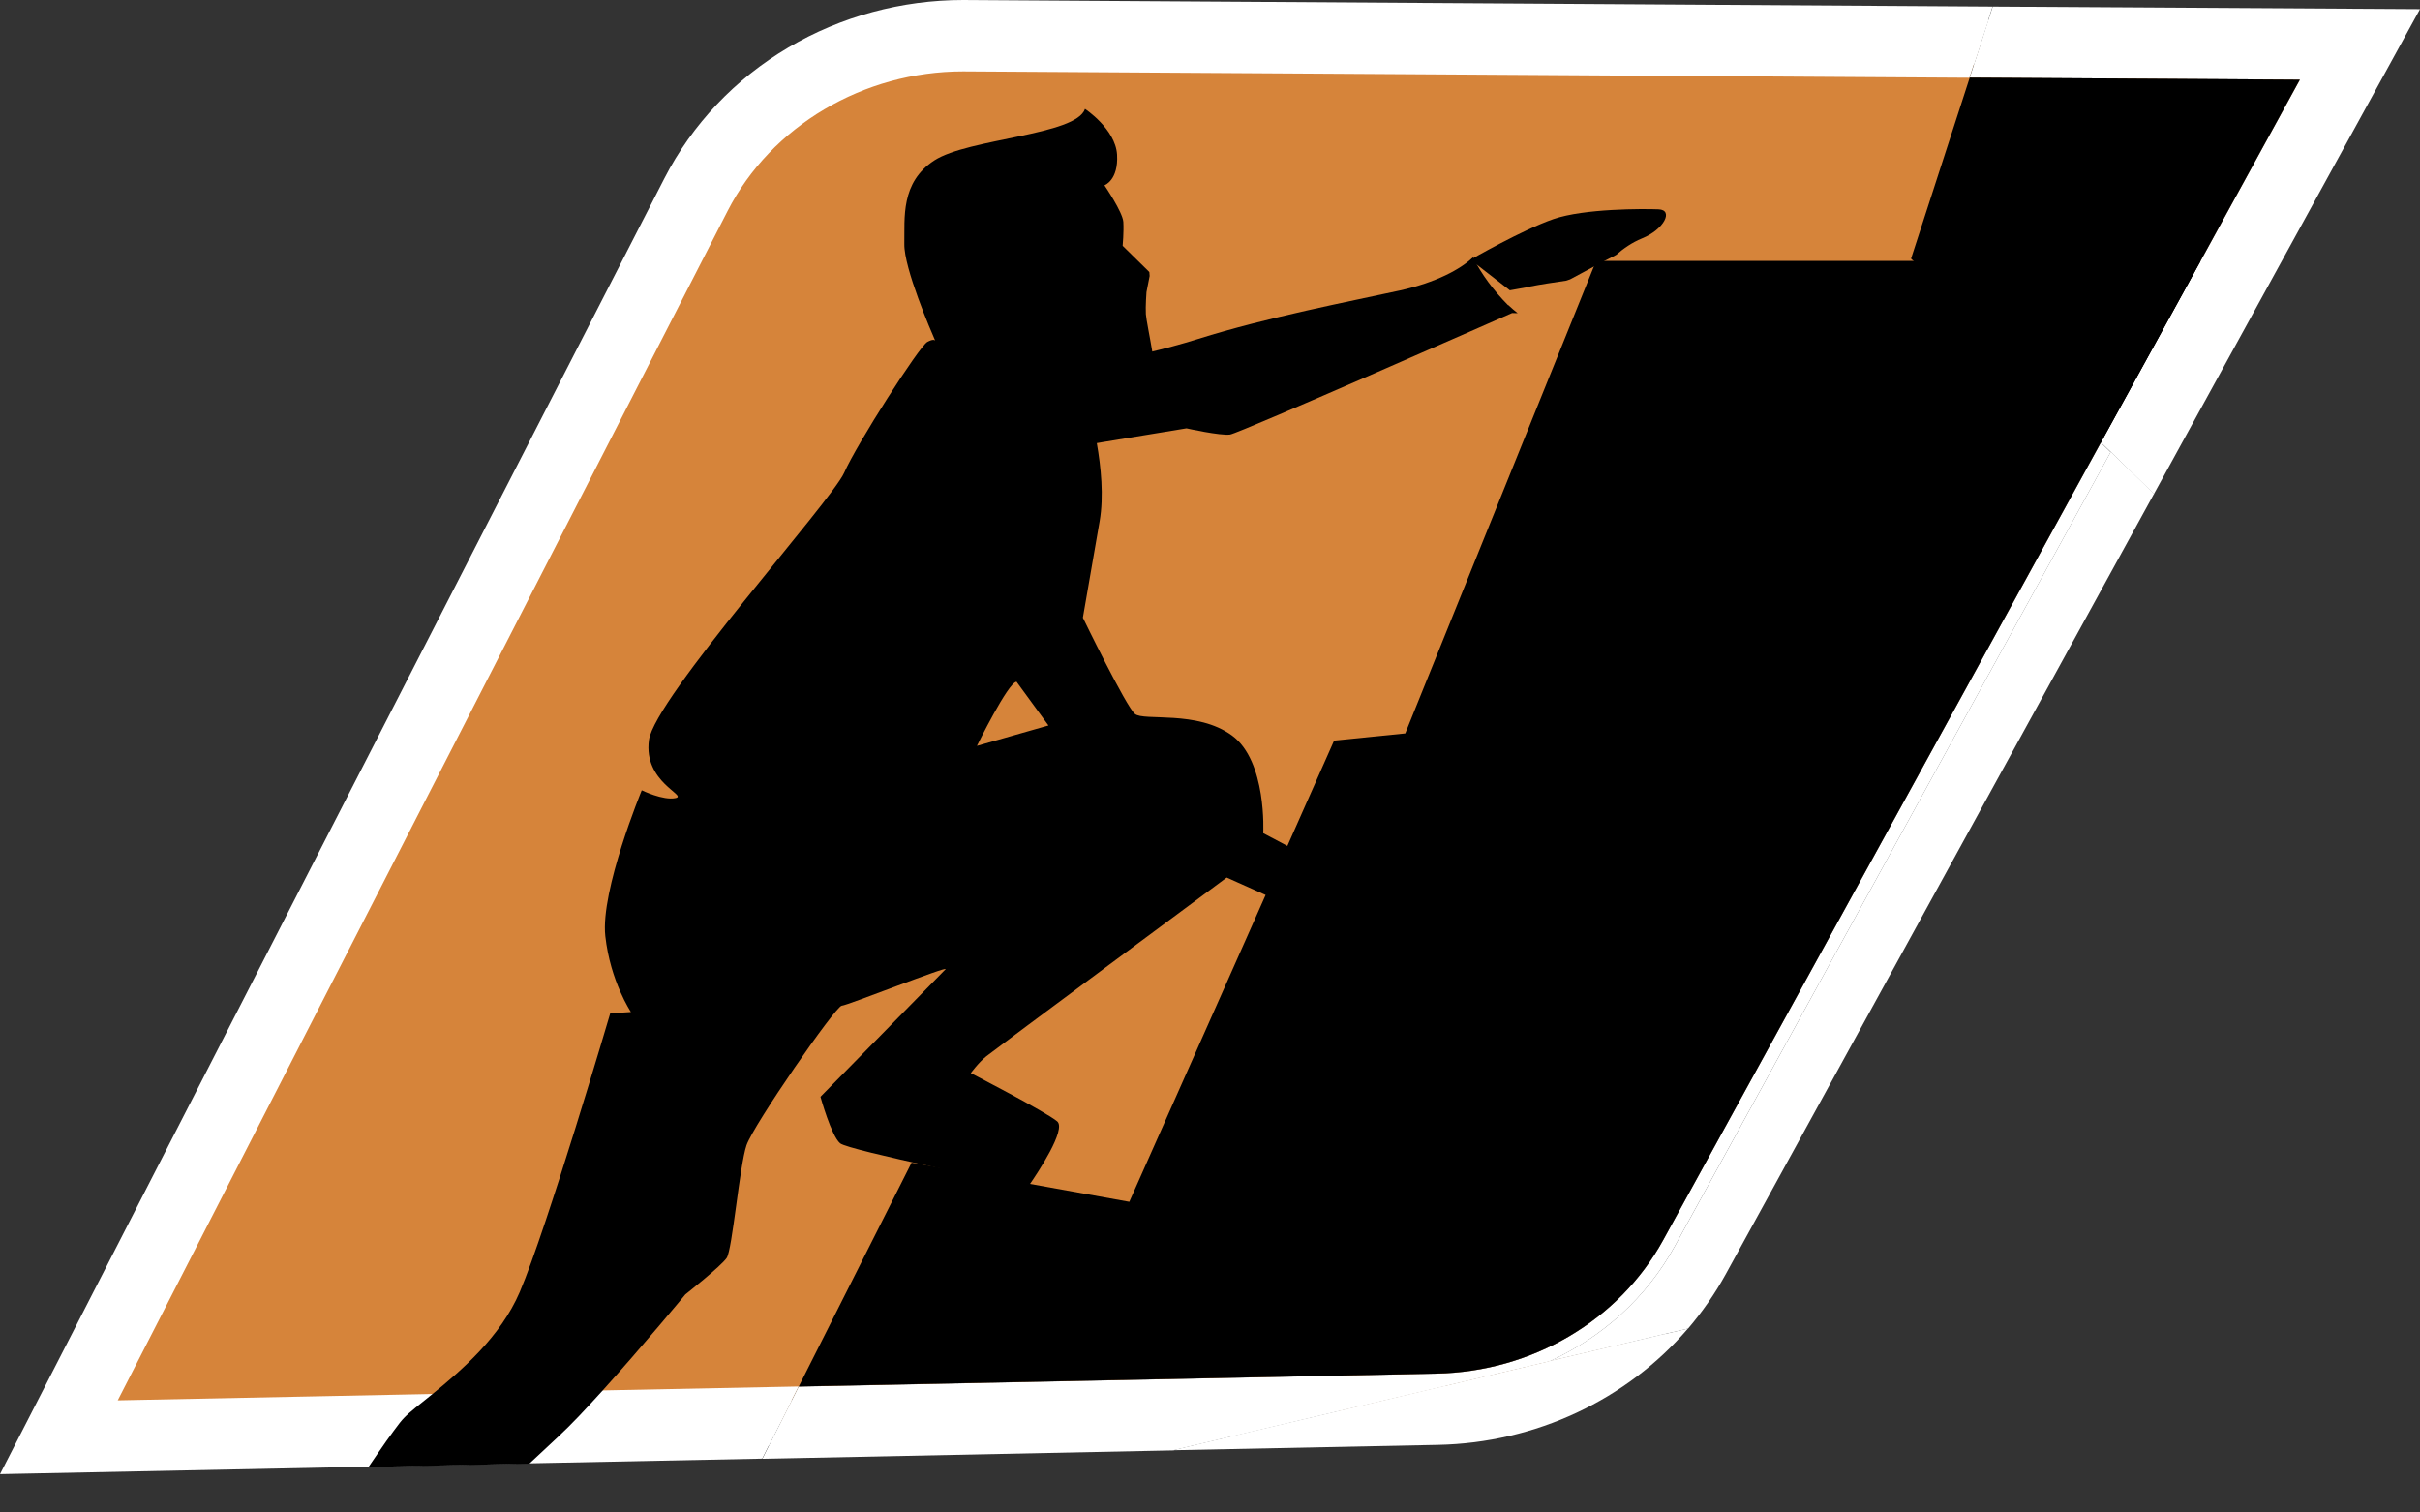 <svg width="32" height="20" viewBox="0 0 32 20" fill="none" xmlns="http://www.w3.org/2000/svg">
<rect x="0" y="0" width="32" height="20" fill="#333333" stroke="none"/>
<g id="NavBar Logo">
<path id="Vector" d="M20.491 18.001L21.519 17.759C20.858 18.299 20.011 18.616 19.108 18.636L17.686 18.665L19.07 18.338L20.491 18.001Z" fill="#D6843A"/>
<path id="Vector_2" d="M30.411 1.055L29.094 3.454L27.777 5.851L21.989 16.398C21.406 17.461 20.257 18.138 18.993 18.163L10.559 18.334L10.47 18.511L10.319 18.812L7.508 18.868L5.202 18.915L0.824 19.003L9.276 2.522C9.926 1.256 11.273 0.46 12.748 0.47L26.195 0.555L26.098 0.851L26.041 1.026L30.407 1.055H30.411Z" fill="#D6843A"/>
<path id="Vector_3" d="M12.737 0C11.92 0 11.12 0.218 10.426 0.627C9.72 1.044 9.152 1.643 8.785 2.359L0 19.493L4.871 19.394L6.998 19.35L10.079 19.288L10.168 19.11L10.319 18.812L10.47 18.511L10.559 18.334L7.962 18.386L5.712 18.433L1.557 18.517L9.622 2.788C10.196 1.667 11.418 0.944 12.735 0.944L26.042 1.028L26.098 0.853L26.195 0.556L26.292 0.26L26.348 0.087L12.735 0H12.737ZM22.02 17.638L21.517 17.757L20.489 17.999L19.068 18.336L17.685 18.663L16.316 18.985L15.505 19.177L19.013 19.106C20.31 19.08 21.514 18.507 22.32 17.568L22.02 17.638Z" fill="white"/>
<path id="Vector_4" d="M12.765 0.175C11.968 0.169 11.19 0.379 10.514 0.778C9.837 1.18 9.293 1.752 8.94 2.44L0.288 19.314L4.99 19.219L7.188 19.175L10.168 19.114L10.319 18.816L10.47 18.515L7.801 18.57L5.492 18.616L1.27 18.701L9.468 2.712C10.077 1.524 11.369 0.762 12.761 0.77L26.102 0.855L26.199 0.559L26.296 0.262L12.767 0.177L12.765 0.175ZM21.517 17.759L20.489 18.001C20.051 18.201 19.567 18.318 19.067 18.338L17.684 18.665L16.315 18.987L19.009 18.933C20.168 18.909 21.249 18.433 22.017 17.64L21.515 17.759H21.517Z" fill="white"/>
<path id="Vector_5" d="M19.941 4.035C19.749 3.841 19.594 3.631 19.477 3.403C19.312 3.561 18.987 3.736 18.511 3.841C17.858 3.984 16.757 4.194 15.842 4.482C14.927 4.77 14.015 4.869 14.015 4.869L13.997 4.92L13.872 5.105C13.872 5.105 13.783 5.273 13.749 5.373C13.715 5.474 13.624 5.998 13.58 6.041C13.535 6.083 13.295 6.186 13.156 6.184C13.176 6.188 13.195 6.192 13.209 6.196C13.374 6.242 13.67 5.996 13.67 5.996L15.689 5.664C15.689 5.664 16.138 5.764 16.265 5.746C16.392 5.728 19.995 4.139 19.995 4.139C19.995 4.139 19.995 4.139 20.068 4.141C20.026 4.107 19.983 4.071 19.943 4.033L19.941 4.035Z" fill="black"/>
<path id="Vector_6" d="M27.911 5.976L22.144 16.483C21.773 17.158 21.189 17.683 20.491 18.001L19.07 18.338L17.686 18.664L16.317 18.987L15.507 19.179L10.081 19.29L10.17 19.112L10.321 18.814L10.472 18.513L10.561 18.336L18.995 18.164C20.259 18.138 21.406 17.463 21.991 16.4L27.78 5.853L27.911 5.98V5.976Z" fill="white"/>
<path id="Vector_7" d="M28.482 6.531L22.818 16.852C22.677 17.108 22.509 17.348 22.322 17.568L22.021 17.638L21.52 17.757L20.491 17.999C21.189 17.683 21.773 17.156 22.145 16.481L27.911 5.974L28.163 6.218L28.353 6.402L28.484 6.529L28.482 6.531Z" fill="white"/>
<path id="Vector_8" d="M32 0.121L30.171 3.454L28.482 6.531L28.352 6.406L28.161 6.22L27.911 5.976L27.78 5.851L29.096 3.454L30.411 1.054L26.046 1.026L26.102 0.853L26.199 0.556L26.294 0.26L26.35 0.087L32 0.121Z" fill="white"/>
<path id="Vector_9" d="M29.097 3.454L27.78 5.851L21.992 16.398C21.409 17.461 20.26 18.138 18.995 18.163L10.562 18.334L12.054 15.374L12.334 15.424L13.614 15.654L14.933 15.892L16.737 11.831L17.024 11.184L17.641 9.793L18.582 9.698L21.08 3.514L21.107 3.45H29.091L29.097 3.454Z" fill="black"/>
<path id="Vector_10" d="M20.209 3.793C20.374 3.76 20.541 3.736 20.706 3.712C20.725 3.706 20.743 3.7 20.761 3.694C20.965 3.585 21.164 3.476 21.37 3.371C21.467 3.285 21.582 3.206 21.711 3.153C22.005 3.035 22.134 2.776 21.932 2.768C21.731 2.76 20.951 2.756 20.541 2.897C20.13 3.039 19.444 3.434 19.444 3.434L19.965 3.839C20.047 3.823 20.13 3.811 20.21 3.795L20.209 3.793Z" fill="black"/>
<path id="Vector_11" d="M30.411 1.054L29.096 3.454L27.78 5.851L25.306 3.454L25.27 3.42L26.046 1.026L30.411 1.054Z" fill="black"/>
<path id="Vector_12" d="M17.757 11.529C17.672 11.519 17.305 11.333 17.027 11.188C16.848 11.093 16.704 11.017 16.704 11.017C16.704 11.017 16.755 10.065 16.291 9.726C15.829 9.388 15.124 9.539 15.007 9.44C14.89 9.343 14.319 8.168 14.319 8.168C14.319 8.168 14.42 7.583 14.541 6.89C14.597 6.561 14.559 6.176 14.503 5.859C14.44 5.508 14.354 5.244 14.354 5.244C14.354 5.244 14.732 5.133 14.926 5.105C14.989 5.083 15.063 5.029 15.126 4.972C15.188 4.916 15.239 4.859 15.251 4.831C15.259 4.813 15.251 4.74 15.237 4.649C15.208 4.472 15.156 4.222 15.152 4.153C15.146 4.049 15.16 3.863 15.16 3.863L15.202 3.649L15.198 3.597L14.845 3.25C14.845 3.25 14.862 3.065 14.854 2.934C14.845 2.803 14.604 2.45 14.604 2.45C14.604 2.45 14.791 2.385 14.771 2.044C14.749 1.704 14.347 1.44 14.347 1.44C14.232 1.79 12.805 1.829 12.355 2.121C11.906 2.413 11.964 2.883 11.958 3.226C11.952 3.547 12.317 4.393 12.366 4.504C12.357 4.492 12.331 4.484 12.261 4.522C12.154 4.583 11.329 5.871 11.162 6.252C10.992 6.631 8.656 9.23 8.581 9.787C8.506 10.345 9.095 10.517 8.934 10.553C8.77 10.589 8.486 10.45 8.486 10.45C8.486 10.45 7.938 11.775 8.004 12.378C8.071 12.979 8.343 13.382 8.343 13.382L8.069 13.4C8.069 13.4 7.232 16.243 6.873 17.084C6.619 17.678 6.097 18.126 5.714 18.437C5.631 18.503 5.557 18.562 5.492 18.616C5.432 18.665 5.381 18.709 5.343 18.749C5.313 18.779 5.266 18.838 5.206 18.921C5.147 19.001 5.075 19.102 4.994 19.221C4.956 19.277 4.915 19.336 4.873 19.398L7 19.354C7.069 19.29 7.133 19.229 7.192 19.175C7.27 19.102 7.339 19.038 7.395 18.985C7.432 18.951 7.47 18.913 7.512 18.872C7.601 18.783 7.7 18.681 7.803 18.568C7.855 18.511 7.91 18.451 7.966 18.39C8.492 17.808 9.063 17.116 9.063 17.116C9.063 17.116 9.535 16.743 9.609 16.634C9.684 16.523 9.779 15.412 9.871 15.144C9.964 14.874 11.047 13.305 11.13 13.299C11.212 13.293 12.553 12.761 12.503 12.817C12.45 12.874 10.849 14.503 10.849 14.503C10.849 14.503 10.992 15.021 11.109 15.118C11.166 15.166 11.748 15.301 12.337 15.43C12.962 15.568 13.593 15.694 13.593 15.694C13.593 15.694 13.601 15.682 13.617 15.66C13.718 15.513 14.105 14.934 13.979 14.828C13.833 14.704 12.837 14.19 12.837 14.19C12.837 14.19 12.938 14.051 13.043 13.967C13.148 13.882 16.221 11.604 16.221 11.604L16.741 11.837L17.553 12.202L18.203 11.608C18.203 11.608 17.896 11.547 17.757 11.531V11.529ZM12.918 9.863C12.918 9.863 13.331 9.021 13.442 9.015L13.864 9.593L12.918 9.863Z" fill="black"/>
</g>
</svg>
